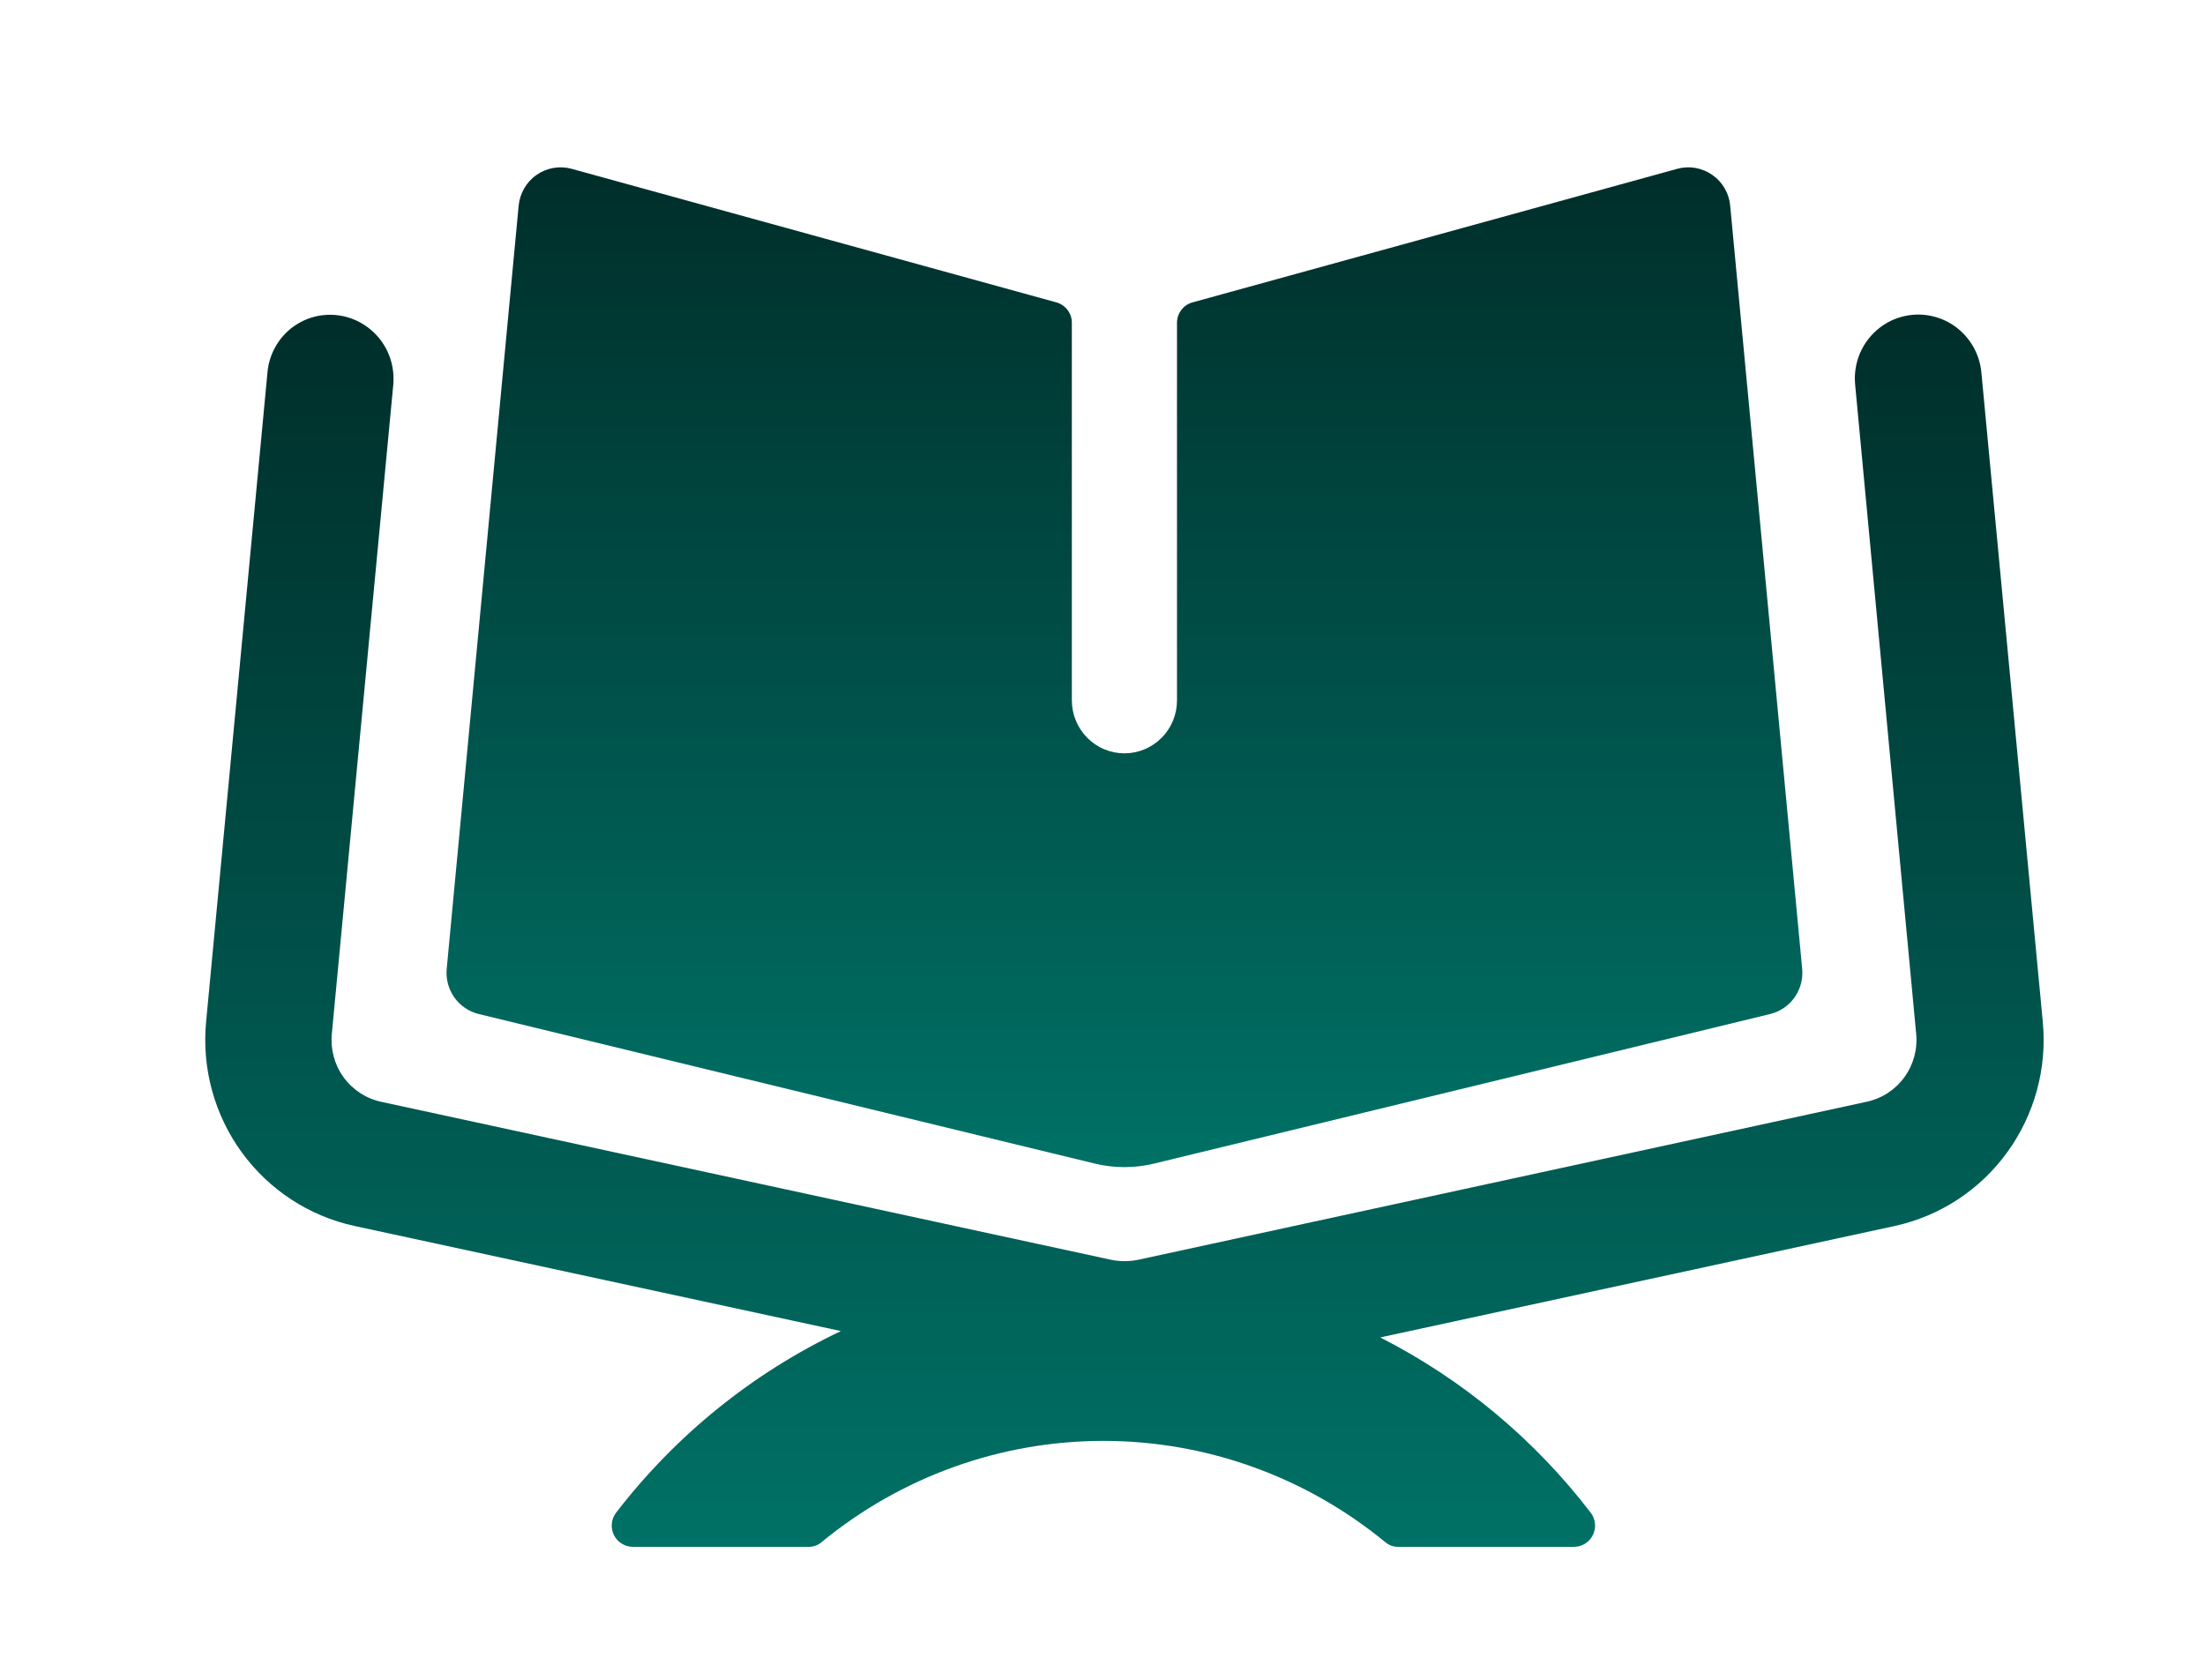 <svg width="42" height="32" viewBox="0 0 42 32" fill="none" xmlns="http://www.w3.org/2000/svg">
<path d="M38.91 19.463L37.74 7.092C37.725 6.933 37.679 6.779 37.604 6.638C37.53 6.497 37.428 6.372 37.306 6.27C37.184 6.169 37.043 6.092 36.891 6.046C36.739 5.999 36.58 5.983 36.422 5.998C36.264 6.014 36.111 6.06 35.971 6.135C35.831 6.21 35.707 6.313 35.606 6.436C35.505 6.559 35.43 6.701 35.383 6.854C35.337 7.007 35.321 7.168 35.336 7.327L36.498 19.689C36.528 19.985 36.448 20.282 36.273 20.522C36.099 20.762 35.842 20.928 35.553 20.989L21.674 24C21.508 24.033 21.336 24.033 21.169 24L7.259 20.989C6.971 20.927 6.716 20.759 6.543 20.52C6.37 20.28 6.291 19.984 6.321 19.689L7.491 7.327C7.52 7.006 7.422 6.686 7.218 6.438C7.013 6.19 6.72 6.033 6.402 6.002C6.245 5.987 6.086 6.003 5.935 6.049C5.785 6.096 5.644 6.172 5.523 6.273C5.402 6.374 5.301 6.499 5.228 6.64C5.154 6.78 5.109 6.934 5.095 7.092L3.926 19.463C3.841 20.348 4.083 21.234 4.604 21.951C5.126 22.669 5.891 23.168 6.754 23.355L16.017 25.357C14.34 26.153 12.874 27.337 11.738 28.813C11.692 28.872 11.662 28.944 11.654 29.019C11.646 29.094 11.659 29.17 11.691 29.238C11.724 29.306 11.775 29.364 11.839 29.404C11.902 29.445 11.976 29.466 12.051 29.467H15.408C15.496 29.467 15.582 29.436 15.649 29.378C17.164 28.131 19.06 27.449 21.017 27.449C22.974 27.449 24.87 28.131 26.386 29.378C26.453 29.436 26.538 29.467 26.626 29.467H29.984C30.059 29.466 30.132 29.445 30.196 29.404C30.259 29.364 30.31 29.306 30.343 29.238C30.375 29.17 30.388 29.094 30.38 29.019C30.372 28.944 30.343 28.872 30.296 28.813C29.224 27.414 27.855 26.275 26.29 25.478L36.09 23.355C36.951 23.167 37.715 22.667 38.234 21.949C38.754 21.232 38.995 20.347 38.91 19.463Z" fill="url(#paint0_linear_1265_88892)"/>
<path d="M32.956 3.919C32.946 3.801 32.909 3.688 32.85 3.586C32.791 3.485 32.71 3.397 32.614 3.331C32.518 3.264 32.408 3.219 32.293 3.199C32.178 3.179 32.06 3.185 31.947 3.216L22.716 5.76C22.631 5.783 22.556 5.833 22.503 5.903C22.449 5.973 22.42 6.059 22.419 6.147V13.342C22.419 13.609 22.314 13.866 22.126 14.055C21.938 14.245 21.683 14.351 21.418 14.351C21.152 14.351 20.897 14.245 20.71 14.055C20.522 13.866 20.416 13.609 20.416 13.342V6.147C20.416 6.059 20.387 5.973 20.333 5.903C20.279 5.833 20.204 5.783 20.12 5.76L10.889 3.216C10.776 3.185 10.658 3.179 10.543 3.199C10.427 3.219 10.318 3.264 10.222 3.331C10.125 3.397 10.045 3.485 9.986 3.586C9.927 3.688 9.89 3.801 9.879 3.919L8.509 18.453C8.49 18.647 8.541 18.841 8.653 19C8.765 19.158 8.93 19.271 9.118 19.317L20.857 22.167C21.226 22.256 21.61 22.256 21.979 22.167L33.718 19.317C33.906 19.271 34.071 19.158 34.183 19C34.294 18.841 34.346 18.647 34.327 18.453L32.956 3.919Z" fill="url(#paint1_linear_1265_88892)"/>
<defs>
<linearGradient id="paint0_linear_1265_88892" x1="21.418" y1="5.993" x2="21.418" y2="29.467" gradientUnits="userSpaceOnUse">
<stop stop-color="#002E2A"/>
<stop offset="1" stop-color="#007166"/>
</linearGradient>
<linearGradient id="paint1_linear_1265_88892" x1="21.418" y1="3.188" x2="21.418" y2="22.234" gradientUnits="userSpaceOnUse">
<stop stop-color="#002E2A"/>
<stop offset="1" stop-color="#007166"/>
</linearGradient>
</defs>
</svg>
